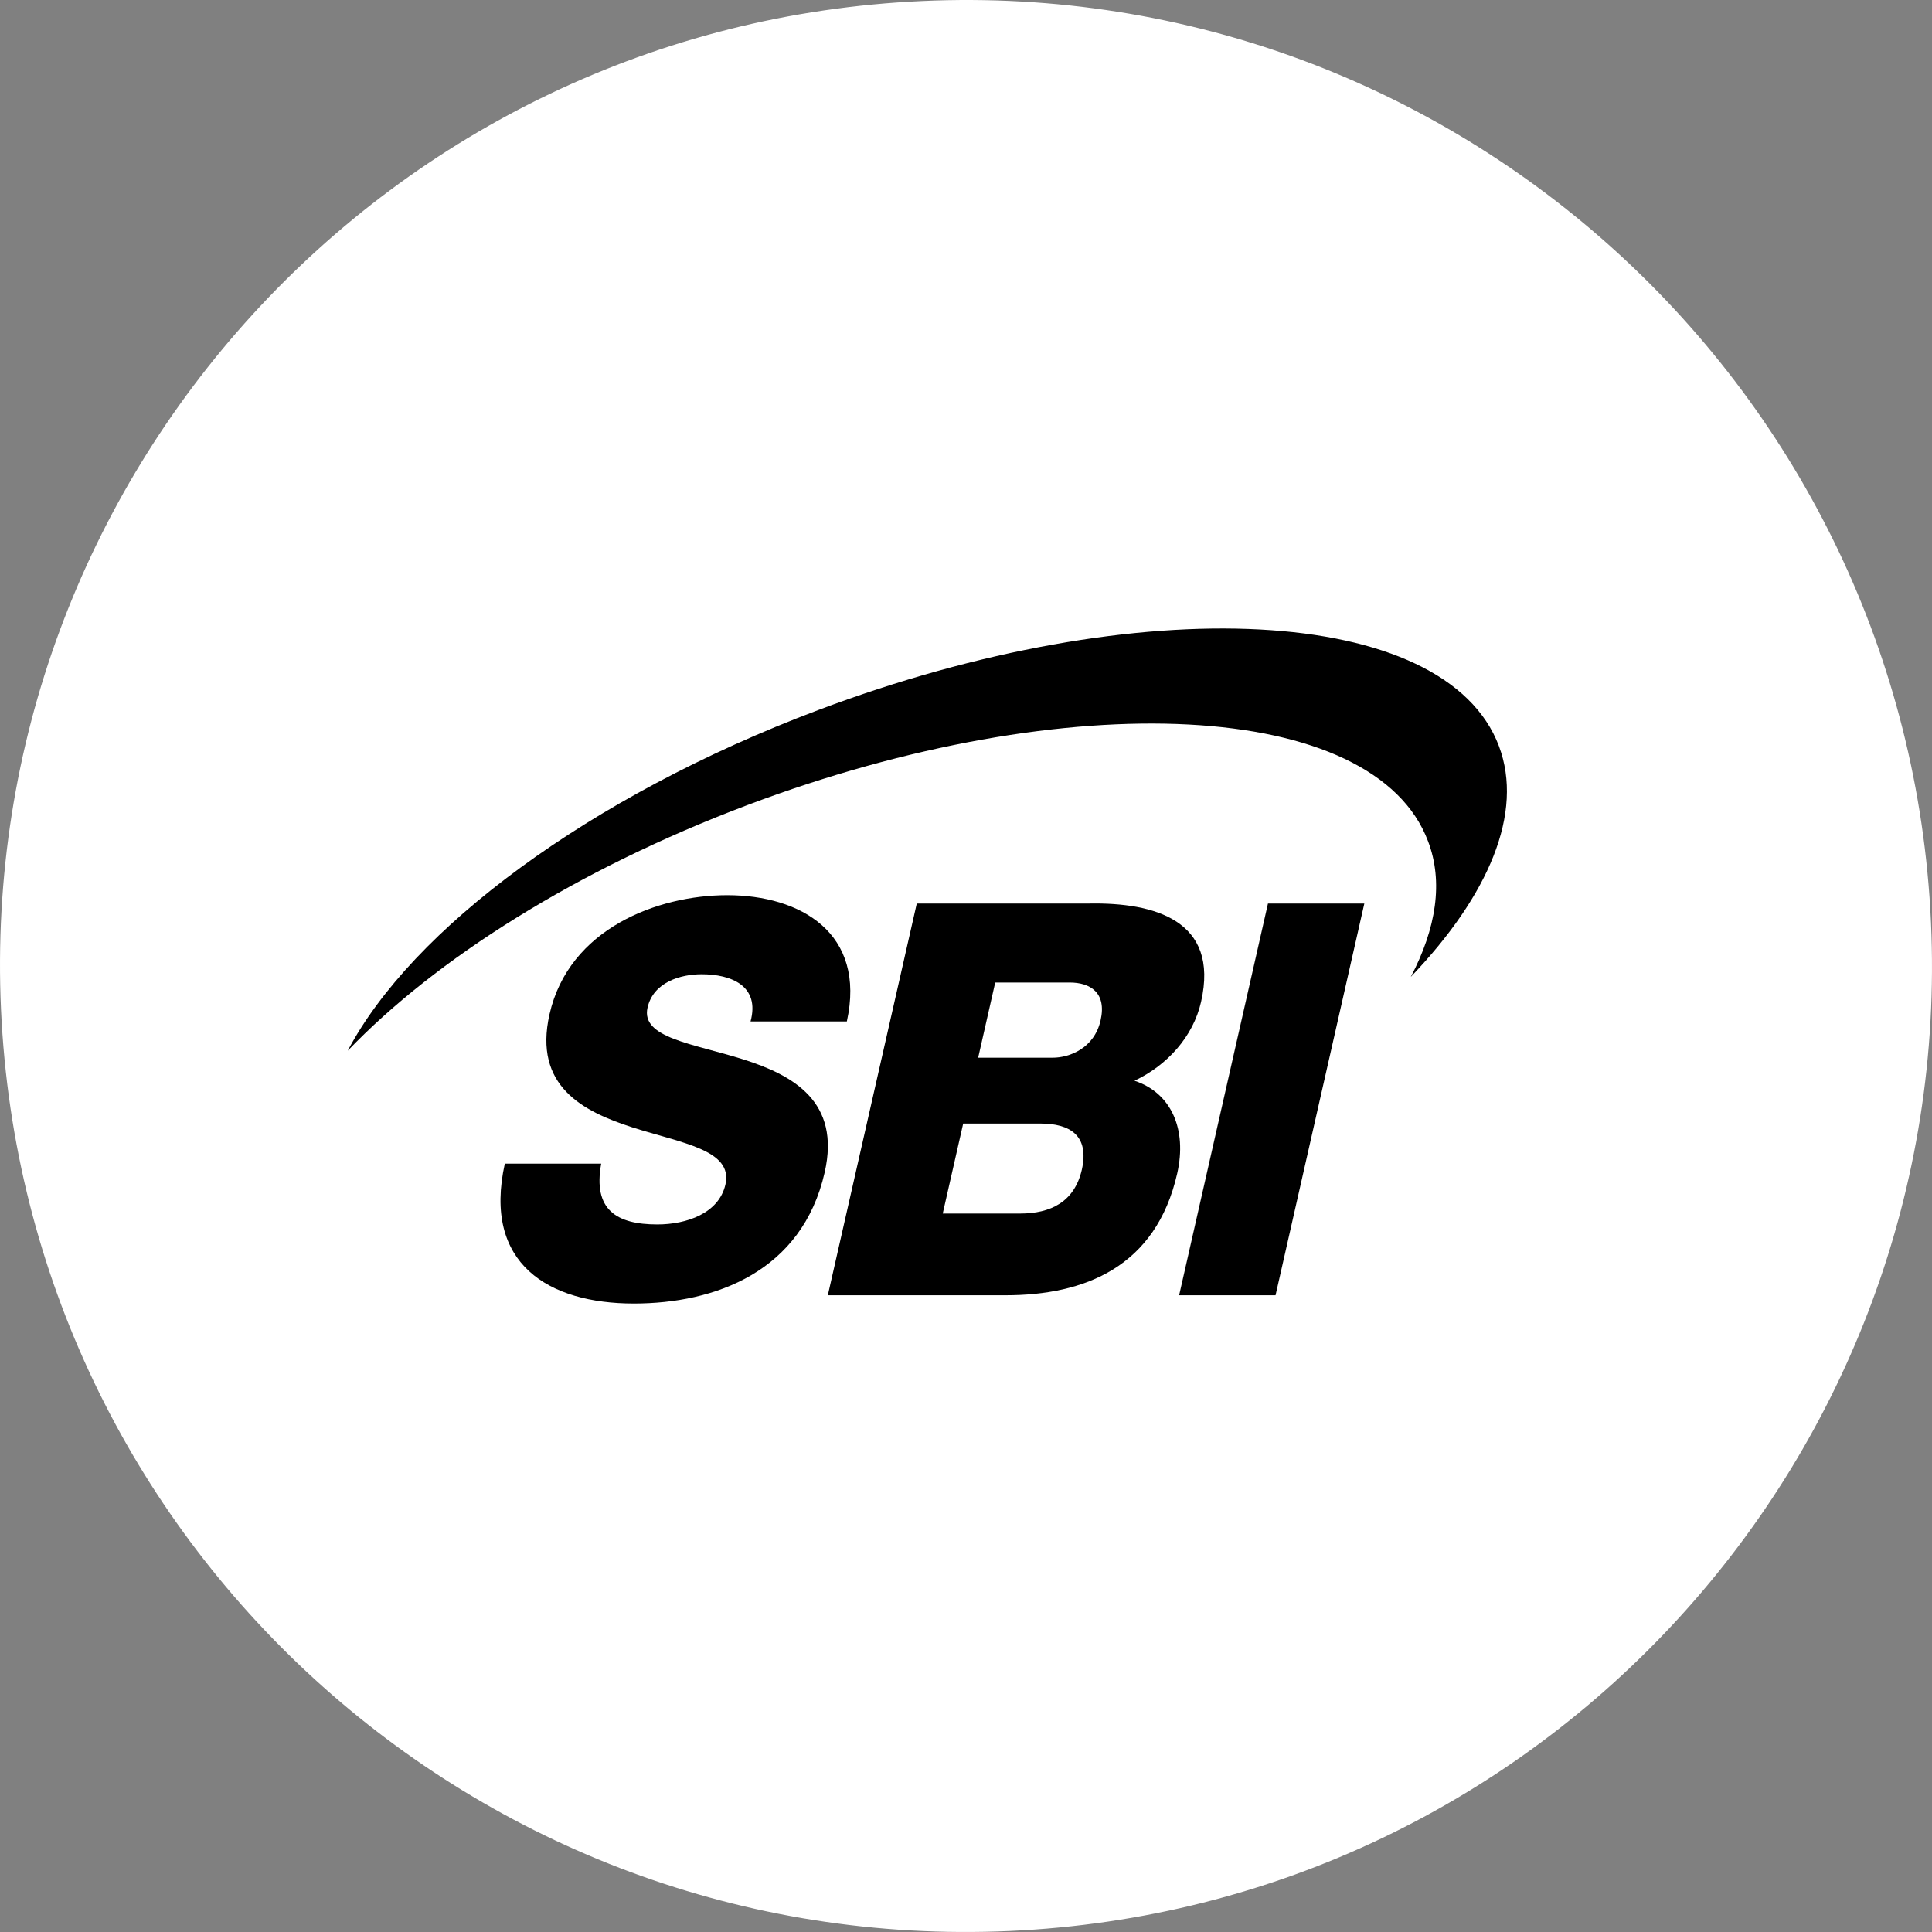 <svg id="레이어_1" data-name="레이어 1" xmlns="http://www.w3.org/2000/svg" viewBox="0 0 1080 1080"><rect x="0" y="0" width="1080" height="1080" fill="#808080" stroke="none"/><defs><style>.cls-1{fill:#fff;}</style></defs><path class="cls-1" d="M515.53.57C217.62,14-13,266.4.57,564.37s265.91,528.47,563.86,515.07,528.53-266,515-563.89S813.54-13,515.53.57Z"/><path d="M336.08,650.47c-4.71,25.77,8.48,34,31.38,34,16.22,0,34.43-6.13,38.08-22.4,4.32-19.29-24.34-23-52.16-31.9-27.5-8.88-55.3-23-46.2-63.18,10.8-47.85,60.47-66.57,99.35-66.57,41,0,77.76,21.16,66.86,70.58H419.56c5.38-19.93-10.8-26.39-27.35-26.39-11.6,0-27,4.32-30.24,18.7-3.82,16.87,25.32,20,53.4,28.86S470,615.8,461,655.37c-12.61,55.49-61.23,73.31-106.7,73.31-47.52,0-84.5-22.1-72.1-78.21Z"/><polygon points="708.8 505.08 762.67 505.08 713.04 724.06 659.14 724.06 708.8 505.08"/><path d="M512.48,505.08h96.64c35.79-.61,72.66,9.18,62.29,54.91-4.42,19.61-19.07,35.59-37.23,44.15,20.49,6.73,29.52,27,23.88,51.84-11.81,52.14-51.62,68.08-95.94,68.08H462.76Zm34.32,86.18h41.69c9.29,0,23.2-5.23,26.74-20.86s-5.89-21.17-17.28-21.17H556.33ZM527,678.38h43.2c17.11,0,30.41-6.48,34.56-24.54,4.32-19.33-6.91-25.77-23.13-25.77h-43.2Z"/><path d="M837.93,417.1C808.14,338,637.74,329,457.38,396.93c-128.63,48.45-227.55,123-263,190.44,48.95-51.12,128-101.34,223.39-137.31,180.38-67.95,350.76-58.9,380.52,20.2,8.64,22.68,4.6,48.66-9.63,75.81,43.59-45.51,63.29-91.71,49.25-129"/></svg>